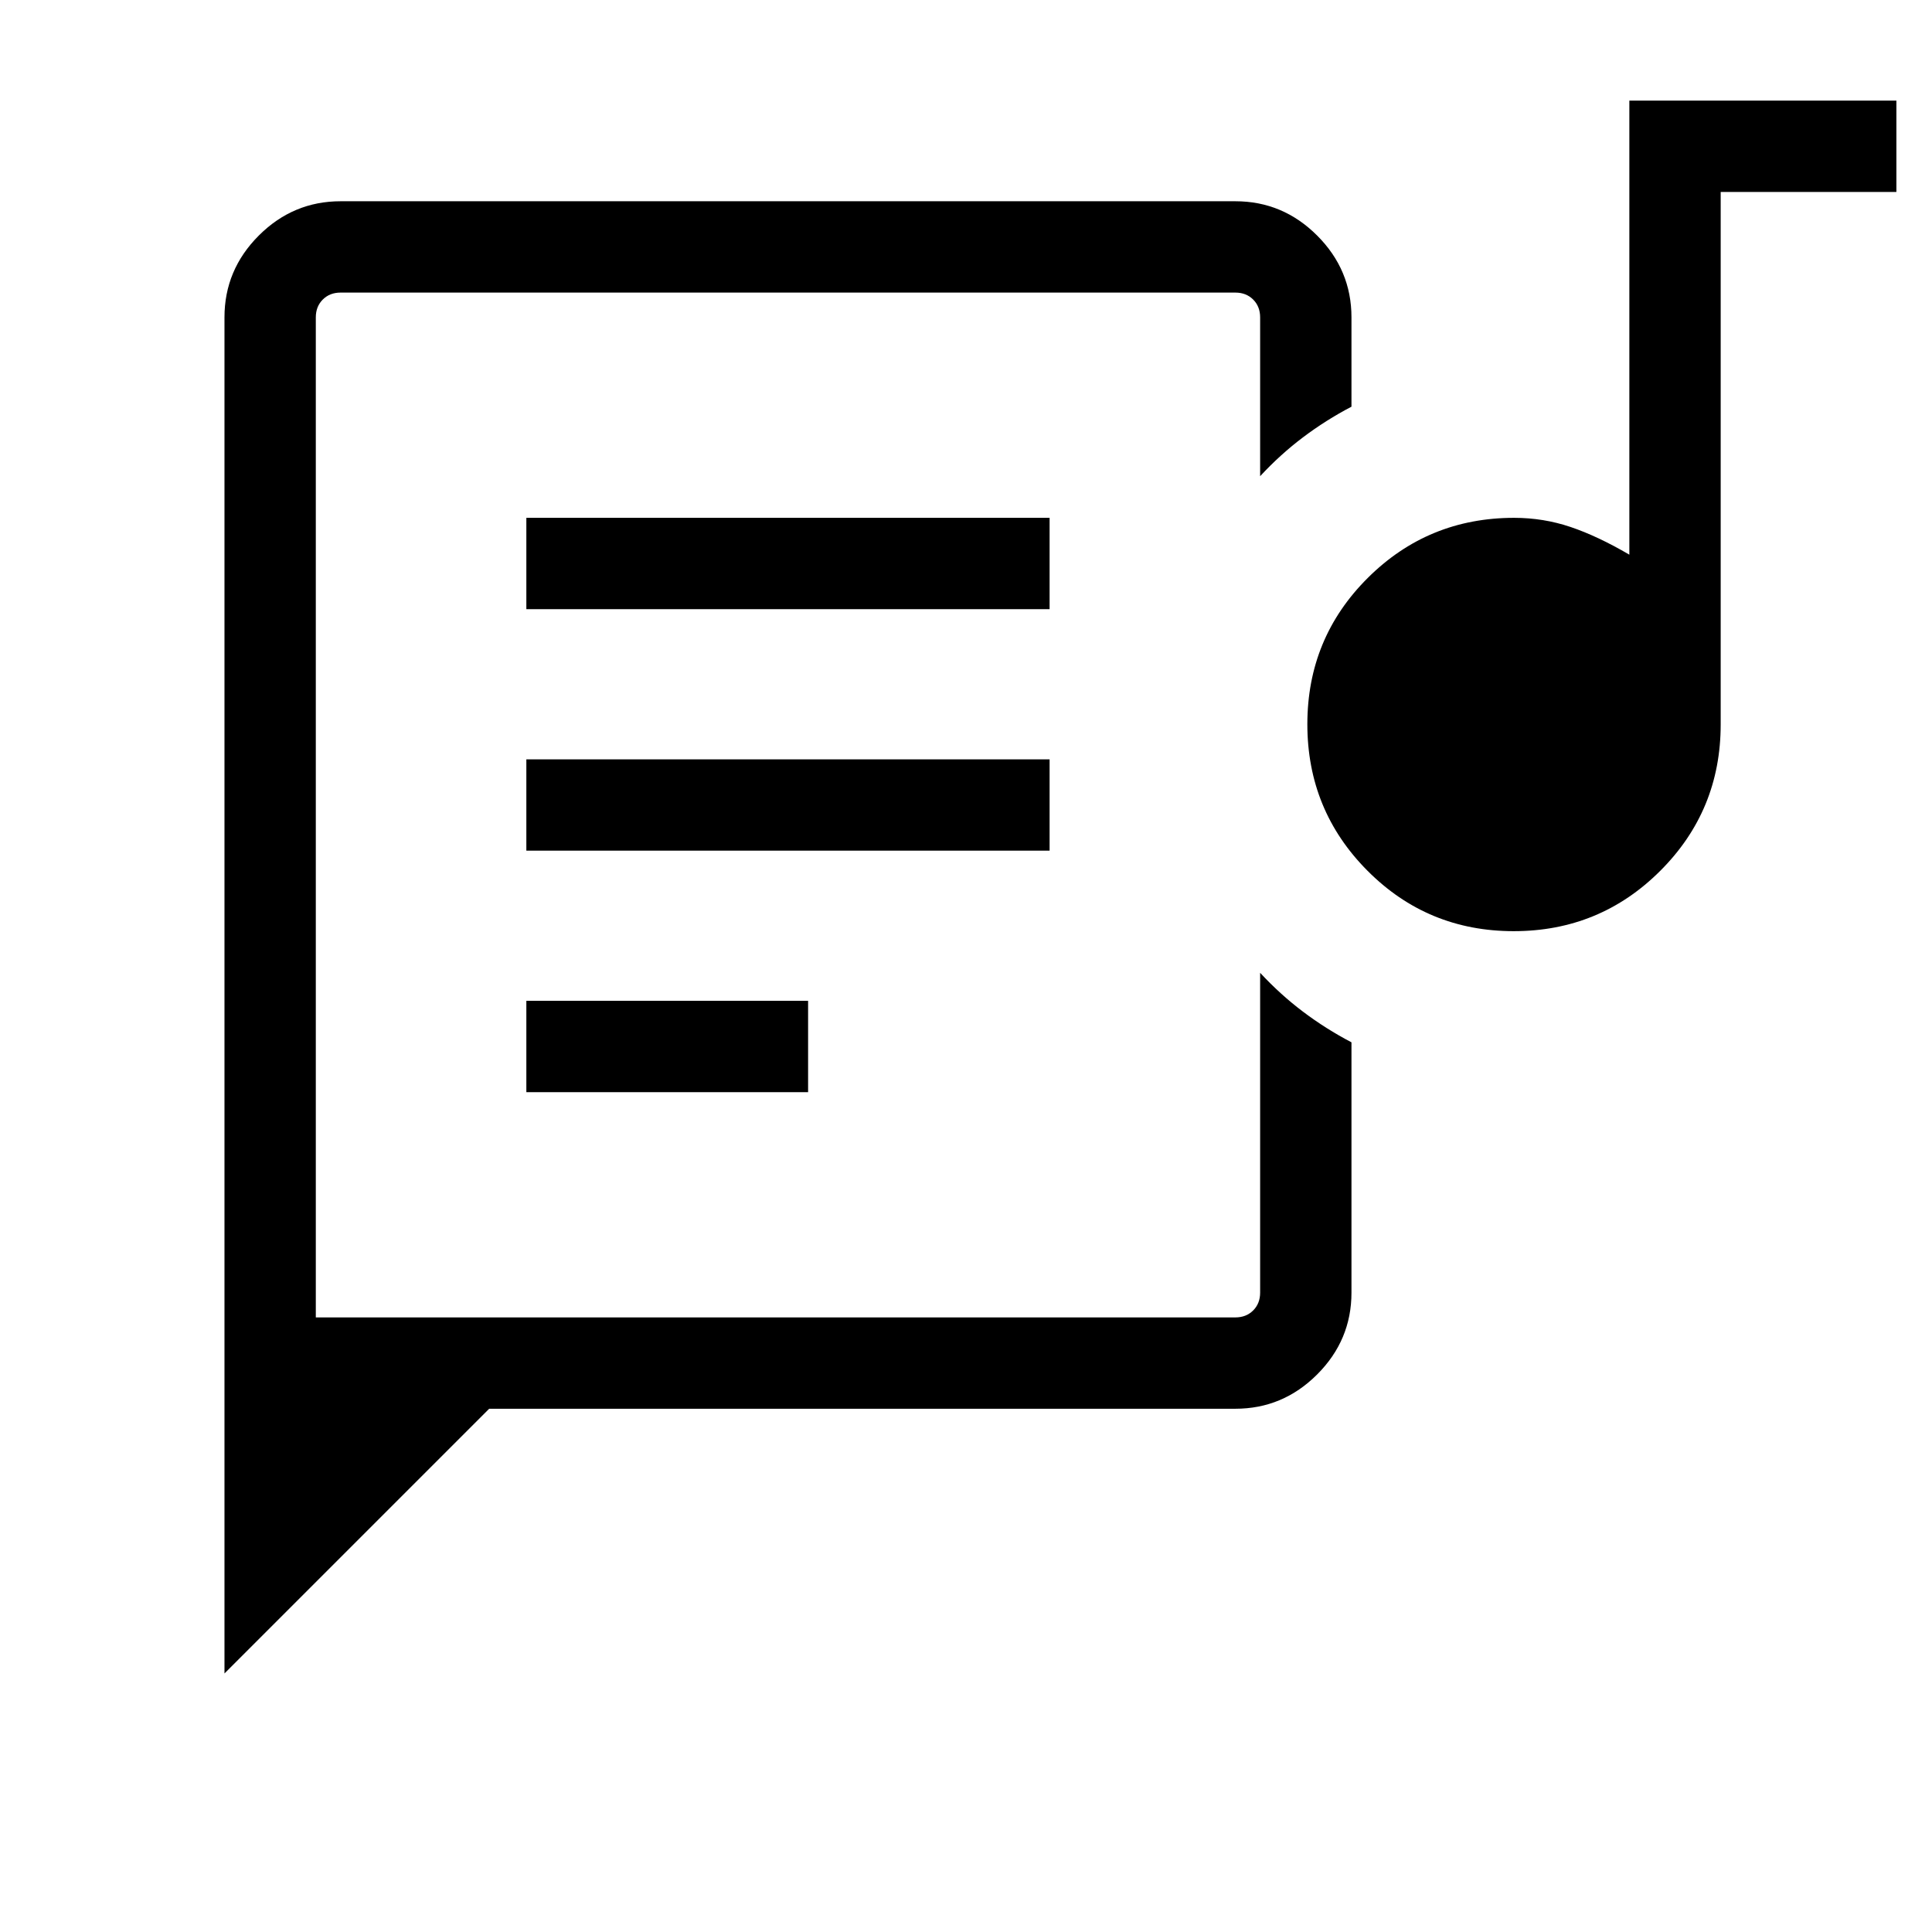 <svg xmlns="http://www.w3.org/2000/svg" width="48" height="48" viewBox="0 -960 960 960"><path d="M156.924-305.385v-509.23 509.23Zm-45.383 176.92v-673.841q0-23.596 17.048-40.645 17.048-17.048 40.644-17.048h444.613q23.596 0 40.644 17.048 17.048 17.049 17.048 40.645v44.383q-12.769 6.692-24.087 15.23-11.319 8.539-21.297 19.308v-78.921q0-5.385-3.461-8.847-3.462-3.462-8.847-3.462H169.233q-5.385 0-8.847 3.462-3.462 3.462-3.462 8.847v496.921h456.922q5.385 0 8.847-3.462 3.461-3.462 3.461-8.847v-158.921q9.978 10.769 21.297 19.308 11.318 8.538 24.087 15.23v124.383q0 23.596-17.048 40.645-17.048 17.048-40.644 17.048H243.077L111.541-128.465ZM261.54-417.308h139.999v-45.384H261.54v45.384Zm490.627-80q-42.783 0-72.667-30.025-29.885-30.025-29.885-72.807 0-42.783 29.999-72.667 29.998-29.885 72.743-29.885 14.566 0 28.027 4.539 13.462 4.538 29.231 13.769v-225.615h132.691v45.383h-87.307V-600q0 42.724-30.025 72.708t-72.807 29.984Zm-490.627-40h259.999v-45.384H261.54v45.384Zm0-120h259.999v-45.384H261.54v45.384Z"/></svg>